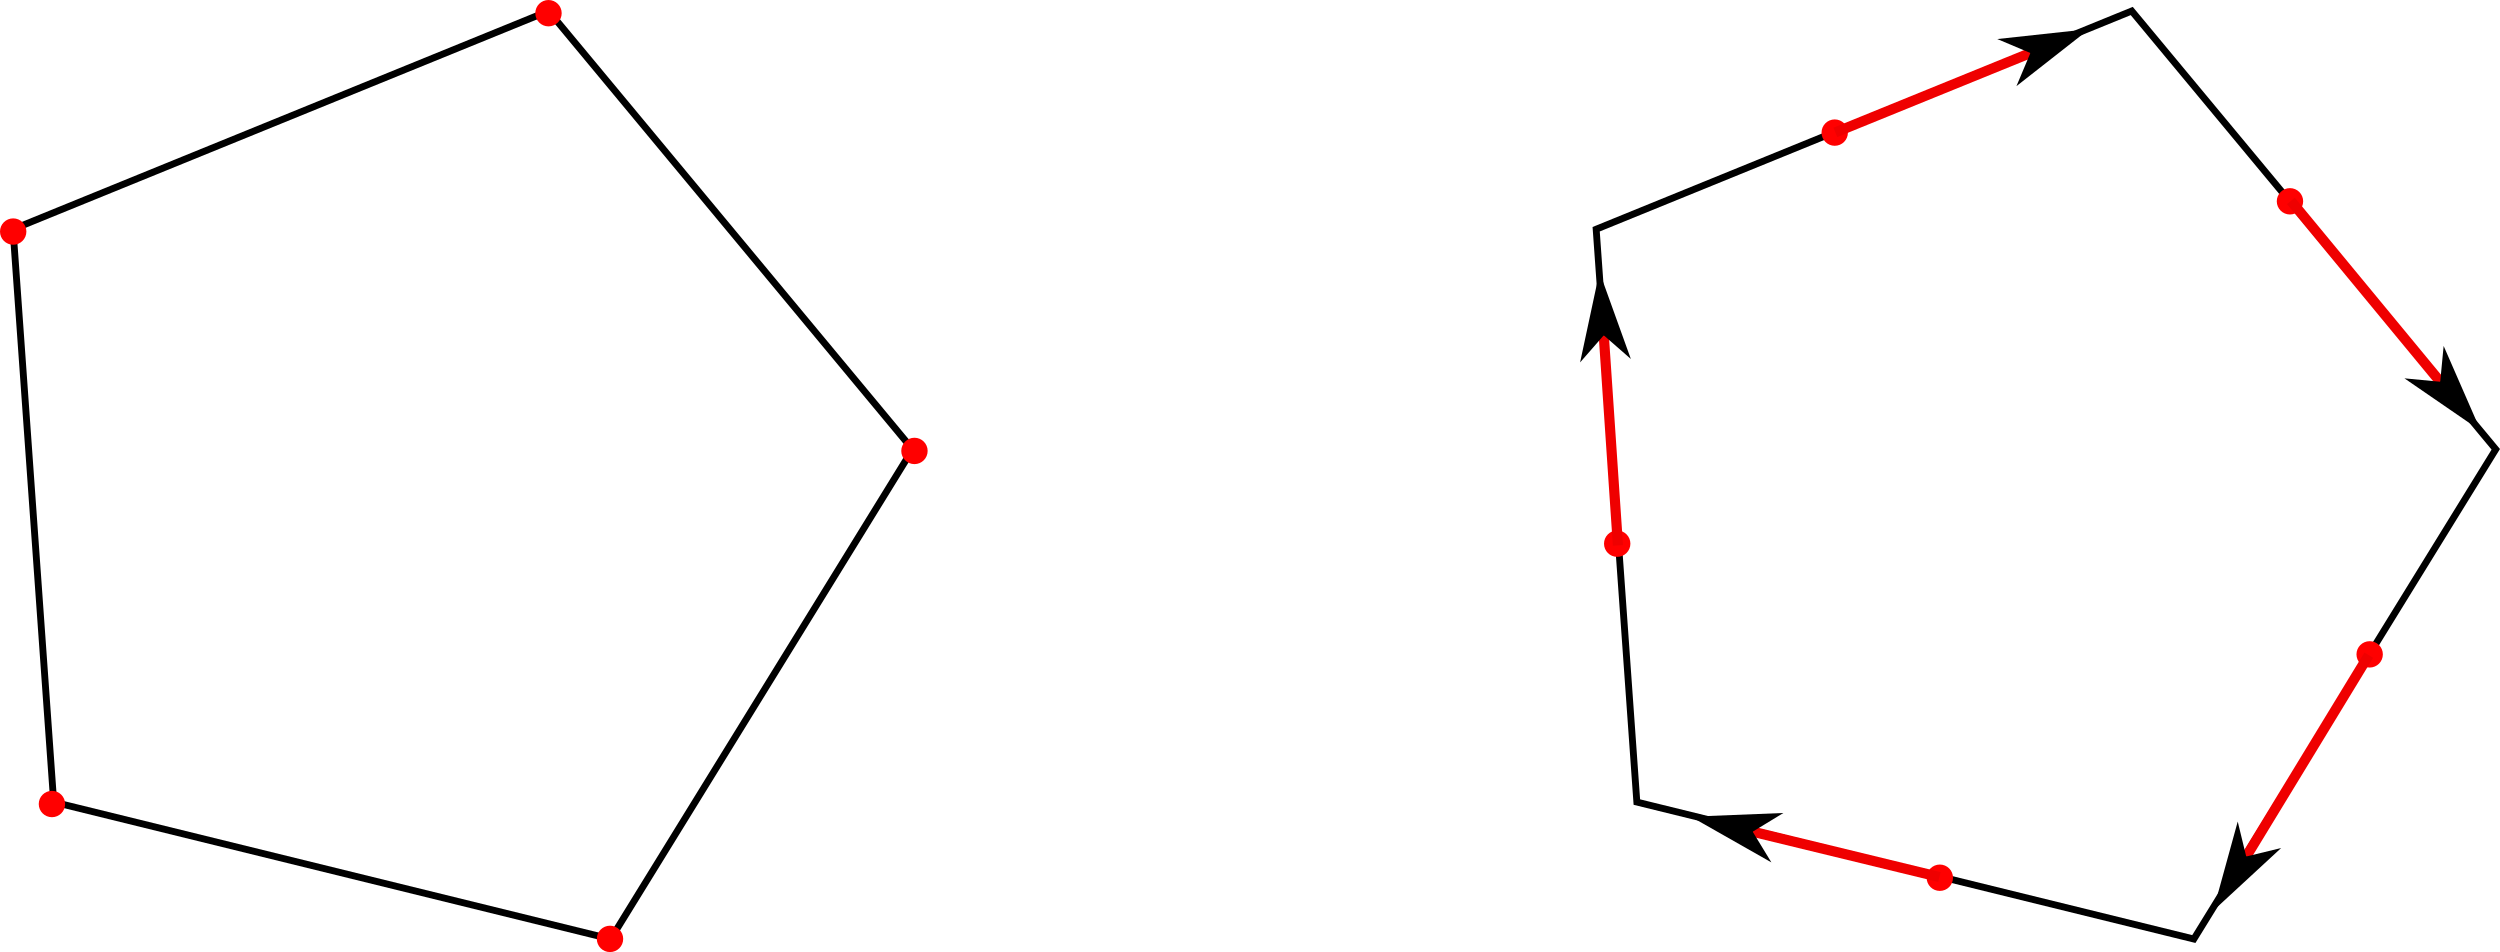 <?xml version="1.0" encoding="UTF-8" standalone="no"?>
<!-- Created with Inkscape (http://www.inkscape.org/) -->

<svg
   width="189.495mm"
   height="72.165mm"
   viewBox="0 0 189.495 72.165"
   version="1.1"
   id="svg5"
   xml:space="preserve"
   inkscape:version="1.2.2 (b0a8486541, 2022-12-01)"
   sodipodi:docname="h1_hrot.svg"
   xmlns:inkscape="http://www.inkscape.org/namespaces/inkscape"
   xmlns:sodipodi="http://sodipodi.sourceforge.net/DTD/sodipodi-0.dtd"
   xmlns="http://www.w3.org/2000/svg"
   xmlns:svg="http://www.w3.org/2000/svg"><sodipodi:namedview
     id="namedview7"
     pagecolor="#ffffff"
     bordercolor="#000000"
     borderopacity="0.25"
     inkscape:showpageshadow="2"
     inkscape:pageopacity="0.0"
     inkscape:pagecheckerboard="0"
     inkscape:deskcolor="#d1d1d1"
     inkscape:document-units="mm"
     showgrid="false"
     inkscape:zoom="0.77326038"
     inkscape:cx="222.43478"
     inkscape:cy="212.73559"
     inkscape:window-width="1854"
     inkscape:window-height="1011"
     inkscape:window-x="1986"
     inkscape:window-y="32"
     inkscape:window-maximized="1"
     inkscape:current-layer="layer1" /><defs
     id="defs2"><marker
       style="overflow:visible"
       id="Arrow1L"
       refX="0"
       refY="0"
       orient="auto-start-reverse"
       inkscape:stockid="Arrow1L"
       markerWidth="8.75"
       markerHeight="5"
       viewBox="0 0 8.75 5"
       inkscape:isstock="true"
       inkscape:collect="always"
       preserveAspectRatio="xMidYMid"><path
         style="fill:context-stroke;fill-rule:evenodd;stroke:none"
         d="M 0,0 5,-5 -12.5,0 5,5 Z"
         id="arrow1L"
         transform="scale(-0.5)" /></marker><marker
       style="overflow:visible"
       id="Arrow1L-1"
       refX="0"
       refY="0"
       orient="auto-start-reverse"
       inkscape:stockid="Arrow1L"
       markerWidth="8.75"
       markerHeight="5"
       viewBox="0 0 8.75 5"
       inkscape:isstock="true"
       inkscape:collect="always"
       preserveAspectRatio="xMidYMid"><path
         style="fill:context-stroke;fill-rule:evenodd;stroke:none"
         d="M 0,0 5,-5 -12.5,0 5,5 Z"
         id="arrow1L-2"
         transform="scale(-0.5)" /></marker><marker
       style="overflow:visible"
       id="Arrow1L-6"
       refX="0"
       refY="0"
       orient="auto-start-reverse"
       inkscape:stockid="Arrow1L"
       markerWidth="8.75"
       markerHeight="5"
       viewBox="0 0 8.75 5"
       inkscape:isstock="true"
       inkscape:collect="always"
       preserveAspectRatio="xMidYMid"><path
         style="fill:context-stroke;fill-rule:evenodd;stroke:none"
         d="M 0,0 5,-5 -12.5,0 5,5 Z"
         id="arrow1L-0"
         transform="scale(-0.5)" /></marker></defs><g
     inkscape:label="Layer 1"
     inkscape:groupmode="layer"
     id="layer1"
     transform="translate(-85.97,-87.097)"><g
       inkscape:label="Layer 1"
       id="layer1-3"
       transform="translate(19.763,-2.812)"><path
         style="fill:none;stroke:#000000;stroke-width:0.52;stroke-dasharray:none"
         d="m 107.789,90.742 -40.596,16.542 3.084,43.42 42.219,10.382 22.886,-37.121 z"
         id="path3091" /><circle
         style="fill:#ff0000;fill-opacity:1;stroke:none;stroke-width:0.344;stroke-dasharray:none"
         id="path3456"
         cx="67.207"
         cy="107.461"
         r="1" /><circle
         style="fill:#ff0000;fill-opacity:1;stroke:none;stroke-width:0.344;stroke-dasharray:none"
         id="path3456-3"
         cx="70.144"
         cy="150.852"
         r="1" /><circle
         style="fill:#ff0000;fill-opacity:1;stroke:none;stroke-width:0.344;stroke-dasharray:none"
         id="path3456-6"
         cx="112.444"
         cy="161.075"
         r="1" /><circle
         style="fill:#ff0000;fill-opacity:1;stroke:none;stroke-width:0.344;stroke-dasharray:none"
         id="path3456-7"
         cx="135.521"
         cy="124.089"
         r="1" /><circle
         style="fill:#ff0000;fill-opacity:1;stroke:none;stroke-width:0.344;stroke-dasharray:none"
         id="path3456-5"
         cx="107.782"
         cy="90.909"
         r="1" /></g><g
       inkscape:label="Layer 1"
       id="layer1-3-6"
       transform="translate(139.763,-2.812)"><path
         style="fill:none;stroke:#000000;stroke-width:0.52;stroke-dasharray:none"
         d="m 107.789,90.742 -40.596,16.542 3.084,43.42 42.219,10.382 22.886,-37.121 z"
         id="path3091-7" /><circle
         style="fill:#ff0000;fill-opacity:1;stroke:none;stroke-width:0.344;stroke-dasharray:none"
         id="path3456-53-8"
         cx="68.788"
         cy="131.119"
         r="1" /><circle
         style="fill:#ff0000;fill-opacity:1;stroke:none;stroke-width:0.344;stroke-dasharray:none"
         id="path3456-53-8-9"
         cx="93.242"
         cy="156.439"
         r="1" /><circle
         style="fill:#ff0000;fill-opacity:1;stroke:none;stroke-width:0.344;stroke-dasharray:none"
         id="path3456-53-8-2"
         cx="125.823"
         cy="139.509"
         r="1" /><circle
         style="fill:#ff0000;fill-opacity:1;stroke:none;stroke-width:0.344;stroke-dasharray:none"
         id="path3456-53-8-0"
         cx="119.782"
         cy="105.168"
         r="1" /><circle
         style="fill:#ff0000;fill-opacity:1;stroke:none;stroke-width:0.344;stroke-dasharray:none"
         id="path3456-53-8-23"
         cx="85.276"
         cy="99.96"
         r="1" /></g><path
       style="fill:#000000;stroke:#ef0000;stroke-width:0.771;stroke-linejoin:round;stroke-dasharray:none;stroke-opacity:1;marker-end:url(#Arrow1L)"
       d="m 208.607,128.438 -1.075,-15.925"
       id="path433" /><path
       style="fill:#000000;stroke:#ef0000;stroke-width:0.771;stroke-linejoin:round;stroke-dasharray:none;stroke-opacity:1;marker-end:url(#Arrow1L-1)"
       d="m 225.086,97.132 14.784,-6.017"
       id="path433-7" /><path
       style="fill:#000000;stroke:#ef0000;stroke-width:0.771;stroke-linejoin:round;stroke-dasharray:none;stroke-opacity:1;marker-end:url(#Arrow1L-6)"
       d="m 259.614,102.323 11.32,13.71"
       id="path2455" /><path
       style="fill:#000000;stroke:#ef0000;stroke-width:0.771;stroke-linejoin:round;stroke-dasharray:none;stroke-opacity:1;marker-end:url(#Arrow1L-6)"
       d="m 265.519,136.758 -9.29,15.26"
       id="path2461" /><path
       style="fill:#000000;stroke:#ef0000;stroke-width:0.771;stroke-linejoin:round;stroke-dasharray:none;stroke-opacity:1;marker-end:url(#Arrow1L-6)"
       d="M 232.974,153.575 218.82,150.137"
       id="path2467" /></g></svg>
